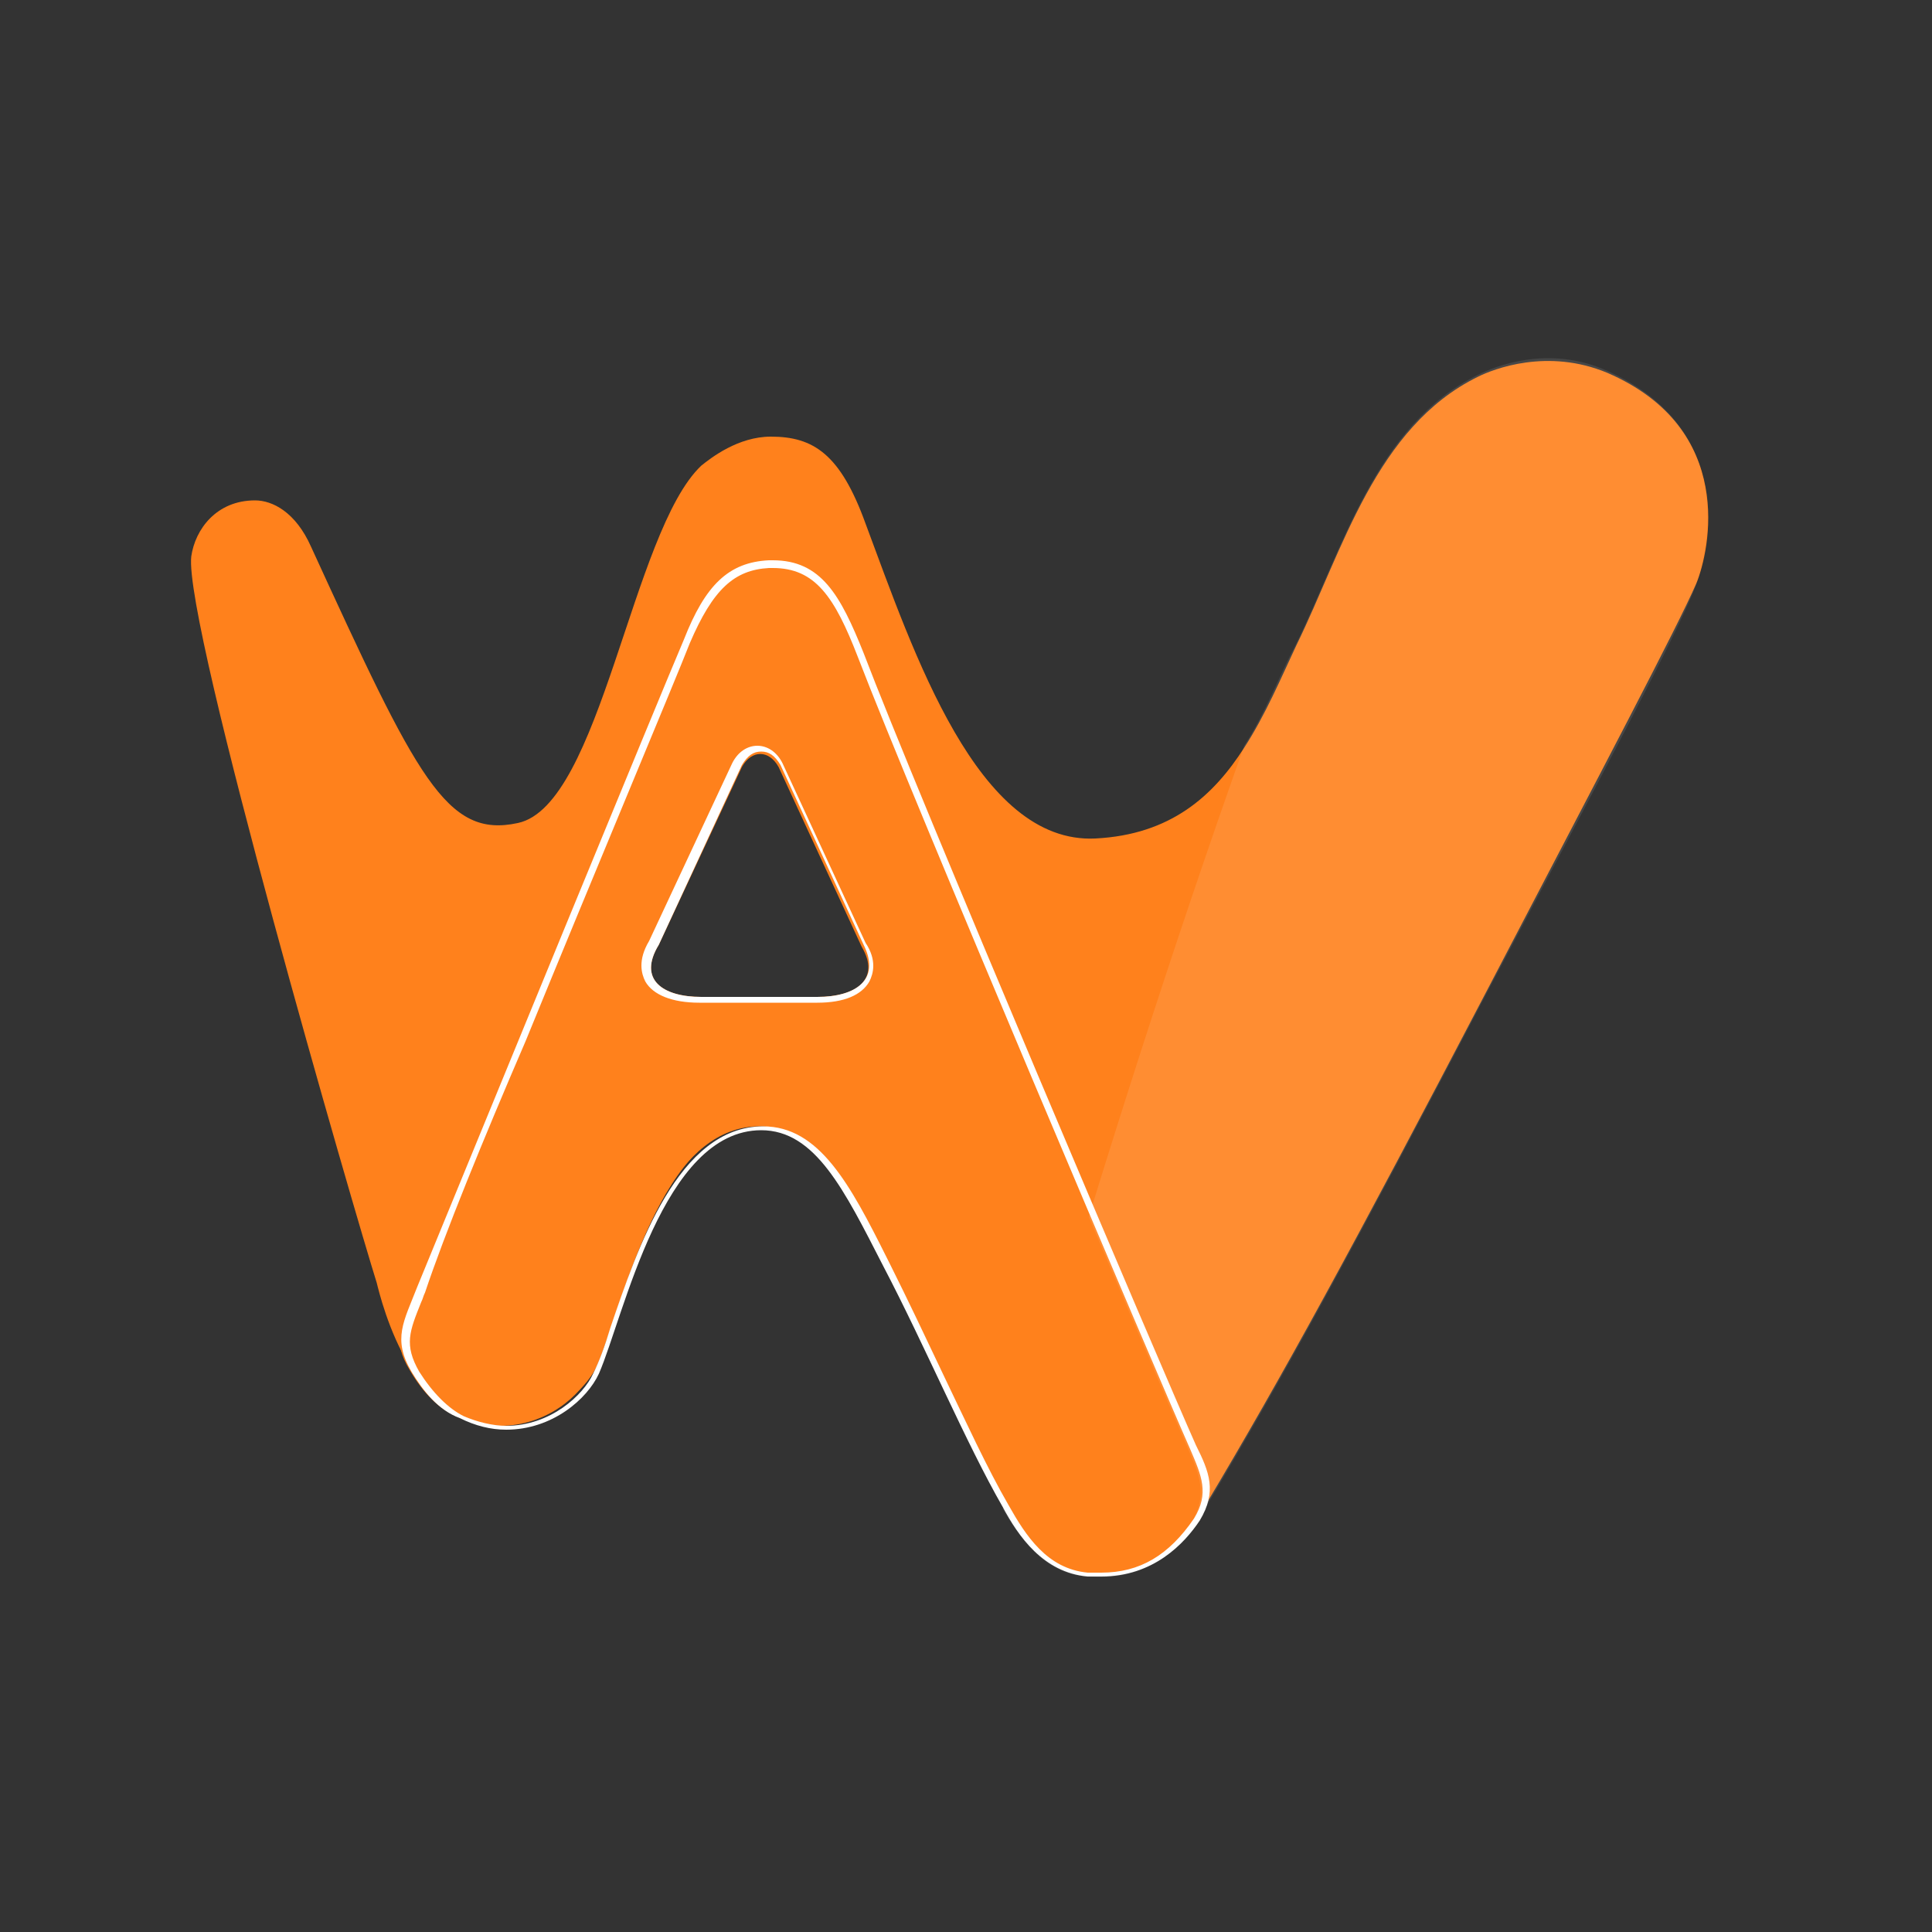 <?xml version="1.0" encoding="utf-8"?>
<!-- Generator: Adobe Illustrator 24.0.0, SVG Export Plug-In . SVG Version: 6.00 Build 0)  -->
<svg version="1.1" xmlns="http://www.w3.org/2000/svg" xmlns:xlink="http://www.w3.org/1999/xlink" x="0px" y="0px"
	 viewBox="0 0 100 100" style="enable-background:new 0 0 100 100;" xml:space="preserve">
<rect x="0" y="0" width="100" height="100" fill="#333333" stroke="none"/>
<style type="text/css">
	.st0{display:none;}
	.st1{display:inline;fill:#FF811C;}
	.st2{display:inline;fill:#FF811C;stroke:#FFFFFF;stroke-width:14.074;stroke-miterlimit:10;}
	.st3{display:inline;opacity:0.15;fill:#FFFFFF;}
	.st4{display:inline;fill:#1E252B;}
	.st5{display:inline;fill:#FFFFFF;}
	.st6{display:inline;fill:#2D2E82;}
	.st7{fill:#FF811C;stroke:#FFFFFF;stroke-width:14.074;stroke-miterlimit:10;}
	.st8{opacity:0.33;fill:#35A8E0;}
	.st9{display:inline;}
	.st10{fill:#FF811C;}
	.st11{fill:#FFFFFF;}
	.st12{display:inline;fill:#35A8E0;}
	.st13{display:inline;opacity:0.1;fill:#1D70B7;}
	.st14{opacity:0.41;fill:#FF811C;}
	.st15{opacity:0.15;fill:#FFFFFF;}
	.st16{display:none;fill:#FF811C;}
	.st17{opacity:0.1;fill:#FFFFFF;}
	.st18{fill:#1E252B;}
	.st19{font-family:'Rubik-Regular';}
	.st20{font-size:6.236px;}
</style>
<g id="Camada_1" class="st0">
</g>
<g id="Camada_5" class="st0">
</g>
<g id="Camada_2" class="st0">
	<path class="st1" d="M2901.5-457.2c-0.1-0.7-0.2-1.4-0.2-2.1c-1.1-9.8-2.6-19.5-4.5-29.1c-0.7-3.4-1.4-6.7-2.2-10
		c-0.8-3.8-1.8-7.6-2.8-11.3c-8.5-32-21.5-62.8-39.8-91.3c-55.1-86.4-157.5-134.5-259.3-127.2c-3.7,0.3-7.5,0.6-11.2,1.1
		c-34,3.8-67.4,13.9-98,29.3c-192,96.2-247.4,331.7-341.3,505.7c-77.9,144.5-192.9,343.2-375.3,363
		c-180.7,19.6-249.2-193-308.1-321.7c-15.7-34.4-31.1-69-47.3-103.2c-12.2-26-24.5-52-37-77.7c-34.1-70.4-60.9-149.8-117.4-206.1
		c-30-30-66.4-43.7-102.9-43.5c-42.1,0.2-84.3,18.8-117.4,52.1c-62.9,63.2-85.2,154.3-115.7,235.3
		c-32.8,87.2-65.7,174.4-101.6,260.5c-28.2,67.5-56,159.1-137.7,177.4c-20.9,4.6-43.3,1.4-63.4-6.3
		c-102-39.3-155.5-155.1-203.3-245.2c-27.6-52-51.8-106-74.4-160.2c-21.4-51.4-41.9-104.1-74.5-149.8
		c-19.2-26.7-52.3-42.3-85.4-41.3c-59.1,1.6-99.8,51.8-113.4,105.5C51.7-291.3,64.4-224.6,85-165.2c13.9,40,27.7,80.1,40.3,120.6
		c23.4,76.1,46.7,152.3,70.2,228.5c44.3,143.6,88.7,287.3,133,431c40,129.6,53.1,266.8,86.3,398.2c12.6,50.2,26.2,102.9,53.6,147.3
		c5.3,8.6,11.1,17,17.5,25.4c0.1,0.1,0.1,0.2,0.2,0.2c30.1,39.4,71.8,74.9,118.6,92.3c2.4,0.8,4.8,1.6,7.2,2.5
		c2.5,0.8,4.9,1.4,7.4,2.2c2.2,0.6,4.4,1.1,6.6,1.8c0.3,0.1,0.6,0.1,0.9,0.2c3.8,0.9,7.6,1.8,11.3,2.4c3,0.5,6,0.9,8.9,1.3
		c3.3,0.3,6.5,0.6,9.7,0.8c2.9,0.2,5.8,0.3,8.7,0.3h1.4c2.6,0,5.2-0.1,7.6-0.3c5.5-0.2,10.7-0.8,15.8-1.8c1.5-0.3,3.1-0.5,4.6-0.8
		c2-0.4,3.9-0.8,5.9-1.3c2.4-0.6,4.7-1.2,7.1-2c47.9-13.8,84.7-50.4,111-93.4c15.8-25.8,28.5-53.3,39.5-81.4
		c28-70.8,46.4-145.6,79.3-214.7c36.8-77.1,103-179.5,196.9-177.8c3,0,5.9,0.2,8.9,0.4c1.4,0.1,3,0.3,4.4,0.5
		c7.5,0.8,15.3,2.5,23.3,4.8c76.4,22.4,118.9,92.8,153.1,163.8c14.1,29.4,26.8,58.8,39.9,85.2c75,150.6,144.9,304.3,223.7,452.7
		c21.1,39.6,48.1,75,83,99c0.1,0.1,0.3,0.2,0.4,0.3c11.6,8,24.1,15.5,37.5,21c15.9,6.7,33,10.9,51.7,10.5c0.9,0,1.8,0,2.7-0.1
		c0.2-0.1,0.3-0.1,0.4,0c55-2.1,106.4-25.9,149.5-59.6c8.5-6.5,16.5-13.4,24.2-20.6c1.9-1.8,3.7-3.5,5.6-5.5c0.1,0,0.1,0,0.1-0.1
		c118.8-158.4,716.4-1308.6,775.8-1424.3c4.1-8.1,7.5-14.9,10.3-20.3c0.6-1,1.1-2.1,1.7-3.1c24.6-48.1,49.4-96.4,74.1-144.6
		c20.8-40.4,42.2-79.1,59.7-119.3c1.6-3.9,3.4-7.8,4.9-11.9c2.3-5.3,4.3-10.5,6.3-15.9c0.7-1.9,1.4-3.7,2.1-5.6
		c1-2.6,1.9-5.1,2.8-7.6c7.9-22.8,14.2-46.5,18.1-71.7C2904.2-389.5,2905.2-423.7,2901.5-457.2z M1241.2,464.3l-217.1-1.4
		c-73.3-0.5-119-33.1-81.7-96.2l156.7-335.8c19.6-33.5,51.3-33.3,70.4,0.5l154.4,338C1360.3,432.9,1314.4,464.8,1241.2,464.3z"/>
</g>
<g id="Camada_2_cópia" class="st0">
	<path class="st8" d="M2727.4-705.5c-114.3-48.9-213.3-7.7-243.9,7.6c-192,96.2-247.4,331.7-341.3,505.7
		c-77.9,144.5-182.6,326.5-375.3,363c-217,41.1-333.3-351.6-431.8-592.3c-66.4-162.2-144.4-160.2-180.9-159.9
		c-42.1,0.2-82.3,20.9-117.4,52.1C920.3-425.9,834.1,129.9,681.8,144c-131.9,12.2-189-82.4-388.7-517.6
		c-30.2-65.9-73.4-87-106.5-86.4C122-458.9,83.8-406.3,67.3-353.4c-32,103,48,285.1,68.5,344.5c13.9,40,245.7,890.5,278.9,1021.9
		c5.3,21.3,28.6,172.5,151.5,246.3c126,75.8,236.2-45.4,252.6-69.3c68.4-99.4,127.7-475.2,315.7-473.9
		c103,0.7,163.2,108.2,229.6,254.8c70.5,155.5,156.9,334.3,223.7,452.7c9,16,68,121.5,151.4,130.9c110.6,12.5,198-75.3,228.8-122.5
		c156.6-240.6,276.4-482.9,531.4-967.6c219.5-417.2,389.7-751.4,391.5-763.1C2896.3-332.5,2969.7-601.8,2727.4-705.5z M1241.2,464.3
		l-217.1-1.4c-73.3-0.5-119-33.1-81.7-96.2l156.7-335.8c19.6-33.5,51.3-33.3,70.4,0.5l154.4,338
		C1360.3,432.9,1314.4,464.8,1241.2,464.3z"/>
</g>
<g id="Camada_4" class="st0">
</g>
<g id="Camada_4_cópia">
	<g>
		<path class="st10" d="M83.2,19.3c-3.1-1.3-5.9-0.2-6.7,0.2c-5.3,2.6-7,9-9.4,13.9c-0.8,1.7-1.6,3.6-2.7,5.3
			c-1.6,2.5-3.8,4.5-7.7,4.7c-6.1,0.3-9.4-9.6-11.9-16.3c-1.3-3.6-2.7-4.5-4.9-4.5c-1.7,0-3.1,1.1-3.6,1.5
			c-3.6,3.4-5.2,17.6-9.5,18.5c-3.7,0.8-5.2-2.3-10.7-14.3c-0.8-1.8-2-2.4-2.9-2.4c-2,0-3.1,1.5-3.3,2.9c-0.4,3.5,8.5,34.1,9.6,37.6
			c0.1,0.4,0.6,2.5,1.7,4.3c0.6,1,1.4,2,2.5,2.4c3.4,1.6,6.4-0.7,7.2-2.4c1.3-3,3.3-12.6,8.5-12.6c2.8,0,4.3,3.1,6.3,7
			c2.2,4.2,4.3,9.2,6.2,12.5c0,0.1,0.1,0.1,0.1,0.2c0.8,1.5,2,3.2,4.3,3.5c3.2,0.3,4.9-1.6,5.8-2.9c0.1-0.2,0.2-0.3,0.3-0.5
			c4-6.7,7.6-13.3,14.6-26.7c6-11.5,9.8-18.7,10.8-21C88.5,28.5,89.9,22.2,83.2,19.3z M42.3,51.6l-6,0c-2,0-3.3-0.9-2.2-2.7l4.3-9.2
			c0.5-0.9,1.4-0.9,1.9,0l4.3,9.3C45.6,50.7,44.3,51.6,42.3,51.6z"/>
		<path class="st17" d="M87.7,30.5c-0.9,2.3-4.7,9.5-10.8,21c-7,13.4-10.6,20-14.6,26.7c-0.1,0.2-0.2,0.3-0.3,0.5
			c-0.9,1.4-2.6,3.2-5.8,2.9c-2.2-0.2-3.4-2-4.3-3.5c0.7-2.6,1.5-5.2,2.3-8c0-0.1,0.1-0.2,0.1-0.3c2.9-9.8,6.4-20.8,10.1-31.2
			c1.1-1.7,1.8-3.6,2.7-5.3c2.4-4.9,4.1-11.3,9.4-13.9c0.8-0.4,3.6-1.6,6.7-0.2C89.9,22.2,88.5,28.5,87.7,30.5z"/>
		<g>
			<path class="st10" d="M56.9,81.5c-0.2,0-0.4,0-0.7,0c-2.2-0.2-3.3-1.9-4.2-3.5c-1.1-1.9-2.2-4.3-3.4-6.8
				c-0.9-1.9-1.8-3.8-2.7-5.6L45.6,65c-1.9-3.7-3.4-6.7-6.3-6.7c-4.3,0-6.4,6.2-7.8,10.3c-0.3,1-0.6,1.8-0.9,2.4
				c-0.5,1.2-2.3,2.8-4.7,2.8c-0.8,0-1.5-0.2-2.3-0.5c-0.9-0.4-1.7-1.2-2.4-2.4c-0.9-1.5-0.5-2.3,0.1-3.7l0.2-0.5
				c1.2-2.8,3.1-7.5,5.2-12.6c3.7-8.9,7.9-19.1,8.6-20.8c1.2-2.9,2.3-3.9,4.3-4l0.2,0c2.3,0,3.3,1.6,4.5,4.7
				c2.8,7.3,15.6,37.4,17.2,41c0.6,1.4,1,2.3,0.2,3.8C60.6,80.5,58.9,81.5,56.9,81.5L56.9,81.5z M39.3,38.7c-0.4,0-0.8,0.3-1.1,0.8
				l-4.3,9.3c-0.5,0.9-0.4,1.5-0.2,1.9c0.4,0.7,1.3,1,2.6,1c0,0,6,0,6,0c1.3,0,2.3-0.4,2.6-1c0.2-0.4,0.3-1-0.2-1.9l-4.2-9.3
				C40.2,39,39.8,38.7,39.3,38.7z"/>
			<path class="st11" d="M40,29.4c2.2,0,3.2,1.5,4.4,4.6c2.8,7.3,15.6,37.4,17.2,41c0.6,1.4,1,2.3,0.2,3.6c-1.3,1.9-2.8,2.8-4.8,2.8
				c-0.2,0-0.4,0-0.7,0c-2.1-0.2-3.2-1.9-4.1-3.5c-1.1-1.9-2.2-4.3-3.4-6.8c-0.9-1.9-1.8-3.8-2.7-5.6l-0.2-0.4
				c-1.9-3.8-3.5-6.8-6.4-6.8c-4.4,0-6.5,6.3-7.9,10.4c-0.3,1-0.6,1.8-0.9,2.4c-0.5,1.1-2.2,2.7-4.5,2.7c-0.7,0-1.5-0.2-2.2-0.5
				c-0.8-0.4-1.6-1.2-2.3-2.3c-0.8-1.4-0.5-2.1,0.1-3.6c0.1-0.2,0.1-0.3,0.2-0.5C23,63.9,25,59,27.2,53.9c3.6-8.8,7.8-18.8,8.5-20.6
				c1.2-2.8,2.3-3.8,4.1-3.9C39.9,29.4,39.9,29.4,40,29.4 M42.3,51.9L42.3,51.9c1.4,0,2.3-0.4,2.7-1.1c0.2-0.4,0.4-1.1-0.2-2
				l-4.3-9.3c-0.3-0.6-0.8-0.9-1.3-0.9c-0.5,0-1,0.3-1.3,0.9l-4.3,9.2c-0.6,1-0.4,1.7-0.2,2.1c0.4,0.7,1.4,1.1,2.8,1.1L42.3,51.9
				L42.3,51.9 M40,29c-0.1,0-0.1,0-0.2,0c-2.1,0.1-3.3,1.3-4.4,4.1c-1.2,2.8-10.6,25.7-13.8,33.5c-0.7,1.8-1.3,2.7-0.3,4.4
				c0.6,1,1.4,2,2.5,2.4c0.8,0.4,1.6,0.6,2.4,0.6c2.4,0,4.2-1.6,4.8-2.9c1.3-3,3.3-12.6,8.4-12.6c0,0,0,0,0,0c2.8,0,4.3,3.1,6.3,7
				c2.2,4.2,4.3,9.2,6.2,12.5c0.8,1.5,2.1,3.4,4.4,3.6c0.2,0,0.5,0,0.7,0c2.7,0,4.3-1.7,5.1-2.9c0.9-1.5,0.5-2.5-0.2-3.9
				C60.2,71,47.4,40.9,44.7,33.8C43.5,30.8,42.5,29,40,29L40,29z M42.3,51.6C42.3,51.6,42.3,51.6,42.3,51.6l-6,0
				c-2,0-3.3-0.9-2.2-2.7l4.3-9.3c0.3-0.5,0.6-0.7,1-0.7c0.4,0,0.7,0.2,1,0.7l4.3,9.3C45.6,50.7,44.3,51.6,42.3,51.6L42.3,51.6z"/>
		</g>
		<g class="st0">
			<g class="st9">
				<path class="st11" d="M95.3,27.1c-0.1,0-0.1,0-0.1,0c0,0,0-0.1,0-0.1V22c0-0.1,0-0.1,0-0.1c0,0,0.1,0,0.1,0h1.8
					c0.6,0,1,0.1,1.3,0.4c0.3,0.3,0.5,0.7,0.5,1.2c0,0.4-0.1,0.7-0.3,0.9c-0.2,0.2-0.5,0.4-0.8,0.5l1.2,2c0,0,0,0.1,0,0.1
					c0,0,0,0.1,0,0.1c0,0-0.1,0-0.1,0h-0.4c-0.1,0-0.1,0-0.2-0.1c0,0-0.1-0.1-0.1-0.1L97.2,25h-1.3v1.9c0,0.1,0,0.1,0,0.1
					c0,0-0.1,0-0.1,0H95.3z M95.9,24.3h1.2c0.4,0,0.7-0.1,0.8-0.2c0.2-0.2,0.3-0.4,0.3-0.7c0-0.3-0.1-0.5-0.3-0.7
					c-0.2-0.2-0.5-0.2-0.8-0.2h-1.2V24.3z"/>
			</g>
			<g class="st9">
				<path class="st11" d="M97.1,19.9c2.5,0,4.6,2.1,4.6,4.6S99.7,29,97.1,29s-4.6-2.1-4.6-4.6S94.6,19.9,97.1,19.9 M97.1,19.1
					c-2.9,0-5.3,2.4-5.3,5.3s2.4,5.3,5.3,5.3c2.9,0,5.3-2.4,5.3-5.3S100.1,19.1,97.1,19.1L97.1,19.1z"/>
			</g>
		</g>
	</g>
</g>
</svg>
